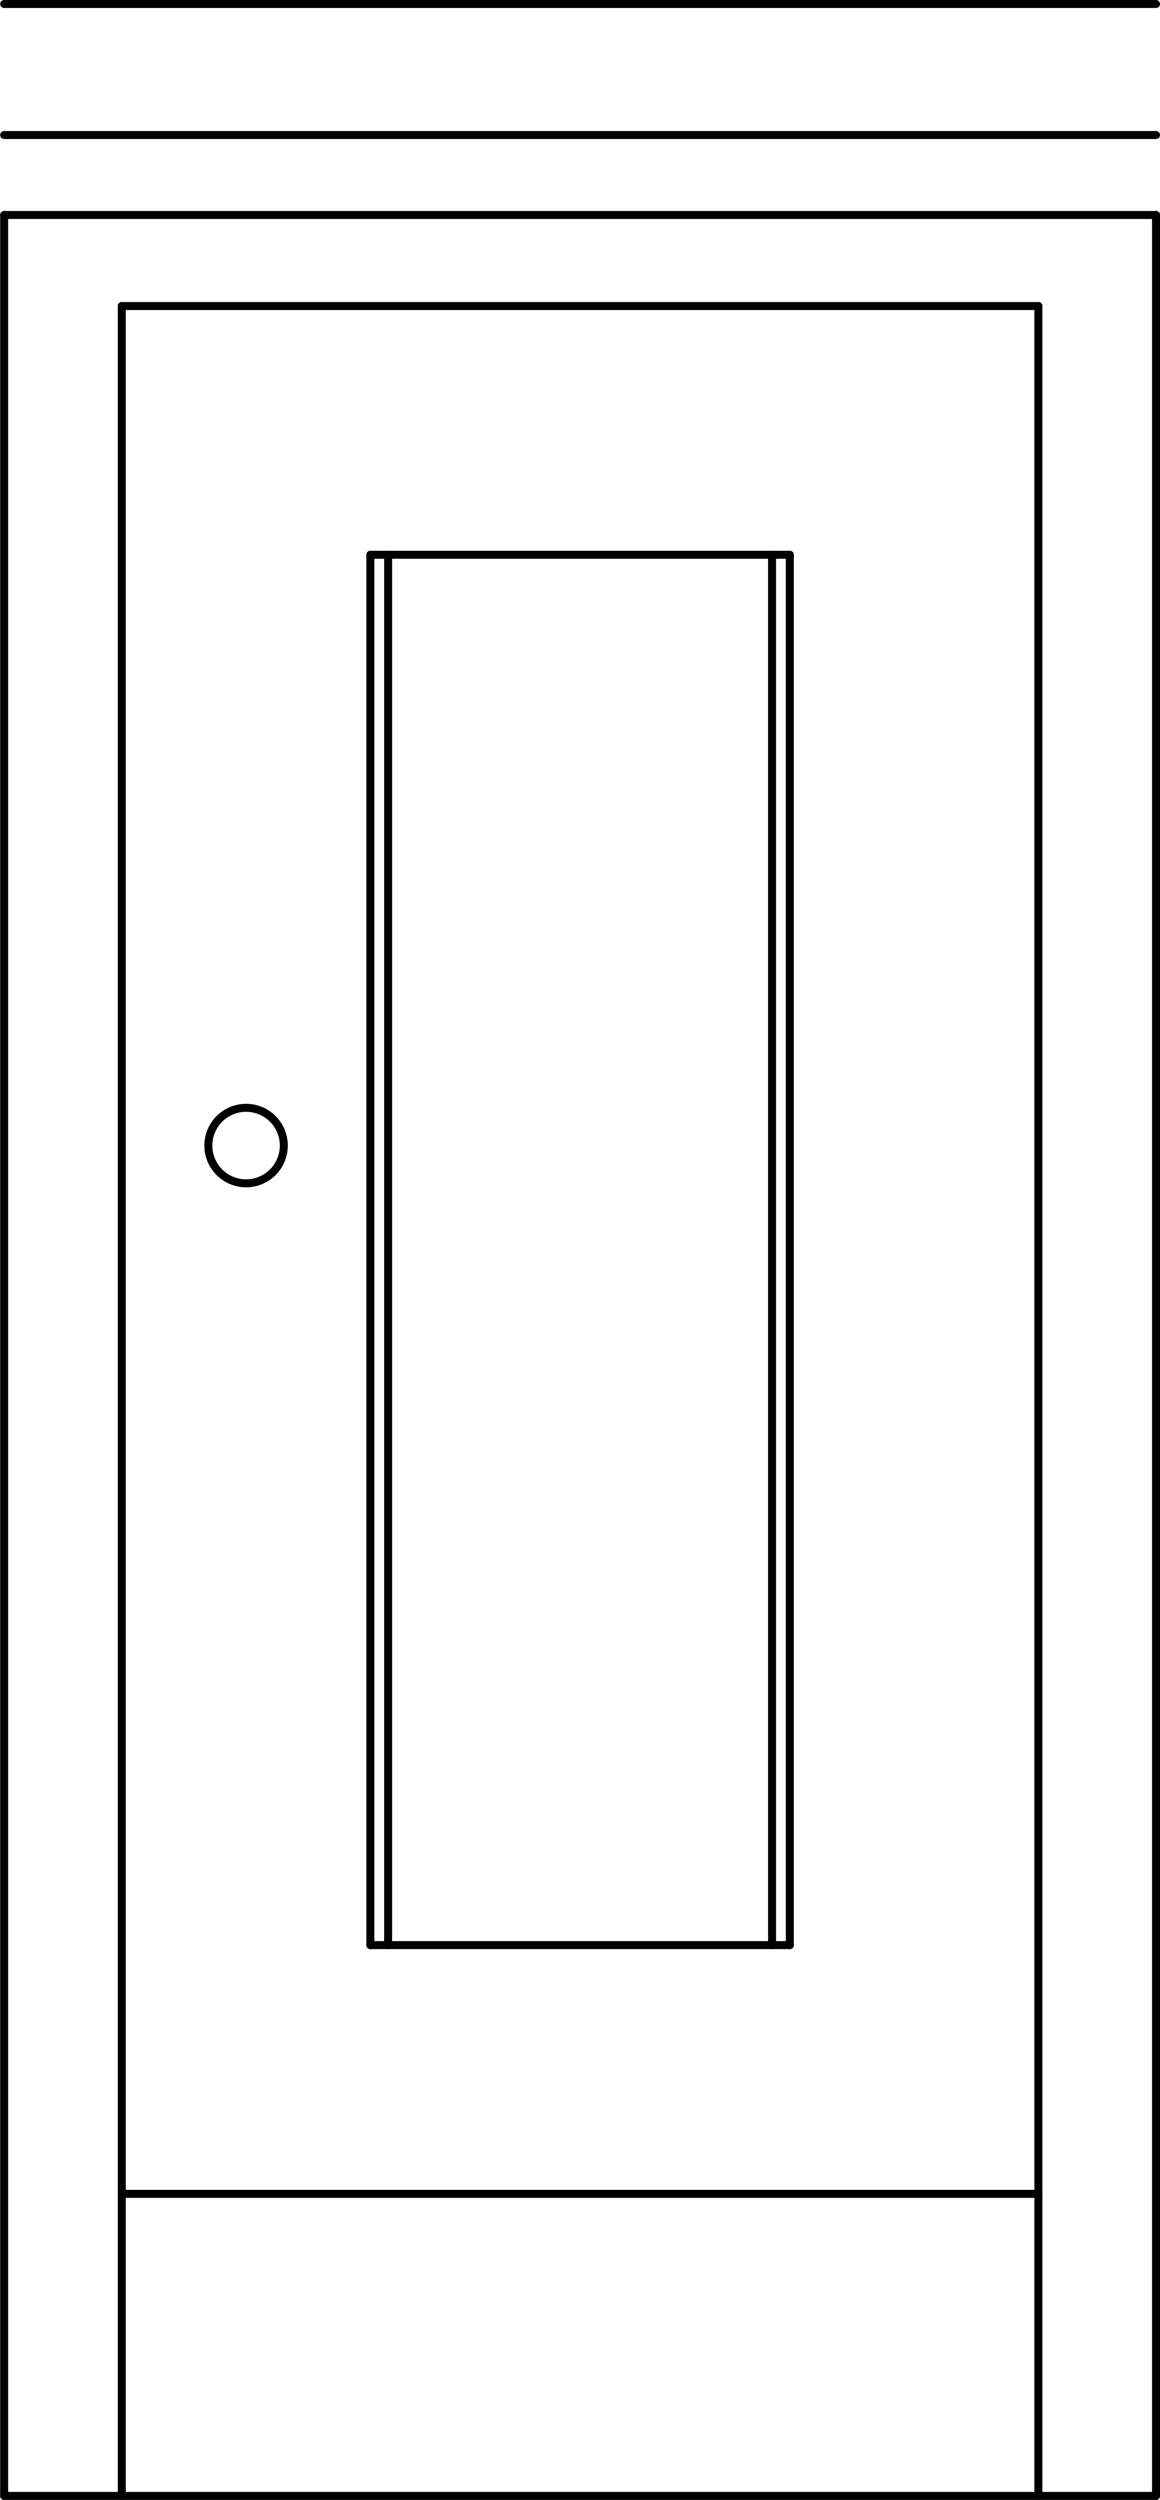 <svg xmlns="http://www.w3.org/2000/svg" width="78.4" height="168.84" viewBox="0 0 78.398 168.844"><g transform="translate(-281.06-406.46)" fill="none" stroke="#000" stroke-linejoin="round" stroke-linecap="round" stroke-width=".54" stroke-miterlimit="10"><path d="m351.24 575.03v-147.9"/><path d="m289.29 575.03v-147.9"/><path d="m289.29 427.13h61.95"/><path d="m306.09 537.83v-93.9"/><path d="m334.44 537.83v-93.9"/><path d="m306.09 443.93h28.35"/><path d="m281.34 420.98h77.85"/><path d="m281.34 420.98v154.05"/><path d="m359.19 420.98v154.05"/><path d="m281.34 575.03h77.85"/><path d="m306.09 537.83h28.35"/><path d="m289.29 554.63h61.95"/><path d="m300.24 483.83c0 1.409-1.142 2.55-2.55 2.55-1.407 0-2.55-1.142-2.55-2.55 0-1.409 1.143-2.55 2.55-2.55 1.409 0 2.55 1.142 2.55 2.55"/><path d="m307.29 537.83v-93.9"/><path d="m333.24 537.83v-93.9"/><path d="m281.34 415.58h77.85"/><path d="m281.34 406.73h77.85"/></g></svg>